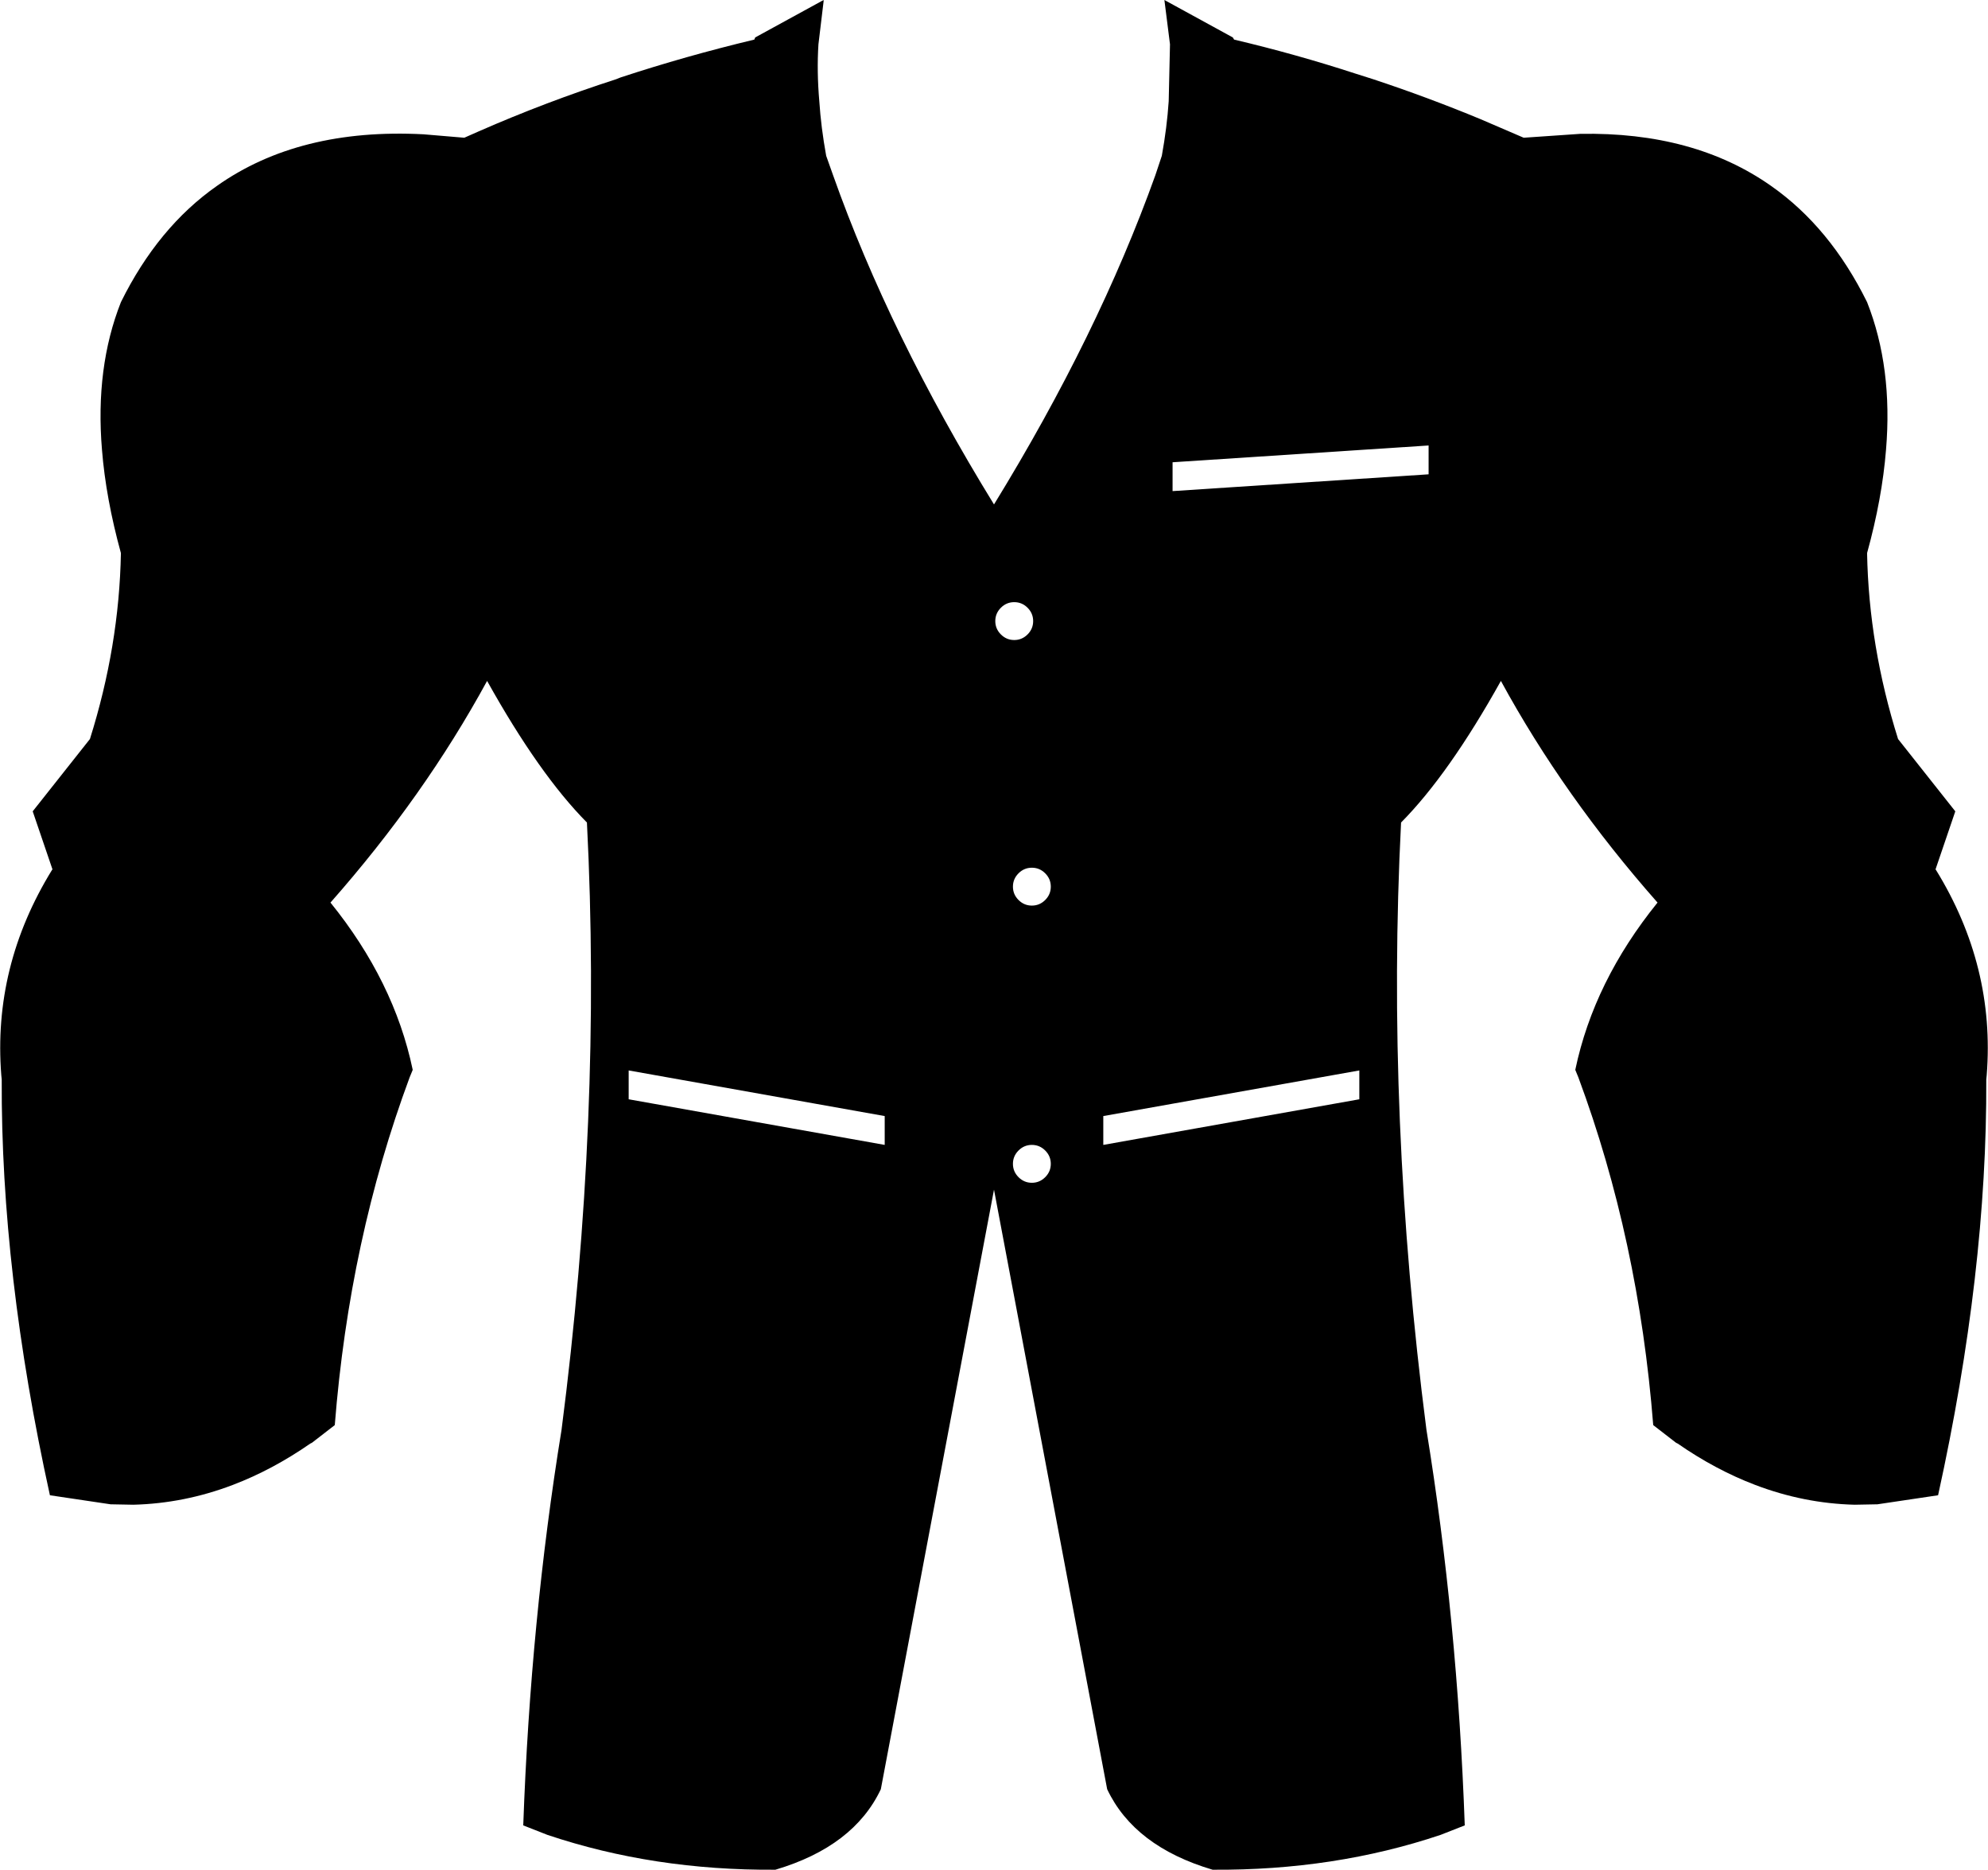 <?xml version="1.0" encoding="UTF-8" standalone="no"?>
<svg xmlns:xlink="http://www.w3.org/1999/xlink" height="217.2px" width="231.0px" xmlns="http://www.w3.org/2000/svg">
  <g transform="matrix(1.0, 0.0, 0.0, 1.0, -284.4, -181.4)">
    <path d="M356.5 190.4 Q364.1 187.9 372.05 186.0 L372.15 185.75 380.1 181.4 380.1 181.55 379.5 186.55 Q379.3 189.7 379.6 193.15 379.8 196.2 380.4 199.5 L381.2 201.75 Q387.75 220.25 399.9 240.0 412.0 220.3 418.65 201.75 L419.4 199.5 Q420.0 196.2 420.2 193.15 L420.35 186.55 419.7 181.4 427.65 185.75 427.8 186.0 Q435.0 187.7 441.9 189.95 L443.95 190.6 Q450.3 192.7 456.45 195.25 L461.45 197.4 468.0 196.95 Q481.25 196.7 490.2 203.0 497.05 207.8 501.35 216.5 504.35 224.1 503.55 233.65 503.1 239.3 501.35 245.65 501.55 256.45 504.95 267.25 L511.6 275.65 509.3 282.4 509.35 282.45 Q516.25 293.65 515.25 306.3 L515.2 306.8 Q515.3 329.2 509.6 355.1 L502.55 356.15 499.9 356.2 Q494.0 356.05 488.35 353.9 483.75 352.15 479.35 349.1 L479.15 349.0 476.5 346.95 Q474.8 325.4 467.8 306.55 L467.45 305.7 467.45 305.65 Q469.6 295.4 477.0 286.25 466.1 273.9 458.8 260.5 452.75 271.35 447.2 276.95 445.45 311.15 450.15 347.5 453.75 369.6 454.6 393.45 L451.8 394.55 Q439.45 398.7 425.3 398.6 416.2 395.9 413.05 389.25 L399.9 319.6 386.75 389.25 Q383.6 395.9 374.5 398.6 360.35 398.7 348.0 394.55 L345.2 393.45 Q346.05 369.6 349.65 347.5 354.35 311.15 352.6 276.95 347.05 271.35 341.0 260.5 333.7 273.9 322.8 286.25 330.2 295.4 332.35 305.65 L332.35 305.7 332.0 306.55 Q325.0 325.4 323.3 346.95 L320.65 349.0 320.45 349.1 Q316.05 352.15 311.45 353.9 305.8 356.05 299.9 356.2 L297.25 356.15 290.2 355.1 Q284.5 329.2 284.6 306.8 L284.55 306.3 Q283.55 293.65 290.45 282.45 L290.5 282.4 288.2 275.65 294.85 267.25 Q298.25 256.45 298.45 245.65 296.7 239.3 296.25 233.65 295.45 224.1 298.45 216.5 302.75 207.8 309.6 203.0 319.15 196.25 333.6 197.0 L338.35 197.4 340.05 196.65 Q347.8 193.25 356.0 190.6 L356.5 190.4 M450.4 233.15 L420.65 235.1 420.65 238.45 450.4 236.5 450.4 233.15 M387.2 314.4 L387.2 311.05 357.45 305.75 357.45 309.1 387.2 314.4 M402.75 315.05 Q402.1 315.7 402.1 316.6 402.1 317.5 402.75 318.15 403.4 318.8 404.3 318.8 405.2 318.8 405.85 318.15 406.5 317.5 406.5 316.6 406.5 315.7 405.85 315.05 405.2 314.4 404.3 314.4 403.4 314.4 402.75 315.05 M404.45 253.55 Q404.45 252.65 403.8 252.0 403.15 251.35 402.25 251.35 401.35 251.35 400.7 252.0 400.05 252.65 400.05 253.55 400.05 254.45 400.7 255.1 401.35 255.75 402.25 255.75 403.15 255.75 403.8 255.1 404.45 254.45 404.45 253.55 M406.5 284.4 Q406.5 283.5 405.85 282.85 405.2 282.2 404.3 282.2 403.4 282.2 402.75 282.85 402.1 283.5 402.1 284.4 402.1 285.3 402.75 285.95 403.4 286.6 404.3 286.6 405.2 286.6 405.85 285.95 406.5 285.3 406.5 284.4 M442.35 305.75 L412.6 311.05 412.6 314.4 442.35 309.1 442.35 305.75" fill="#000000" fill-rule="evenodd" stroke="none"/>
  </g>
</svg>
